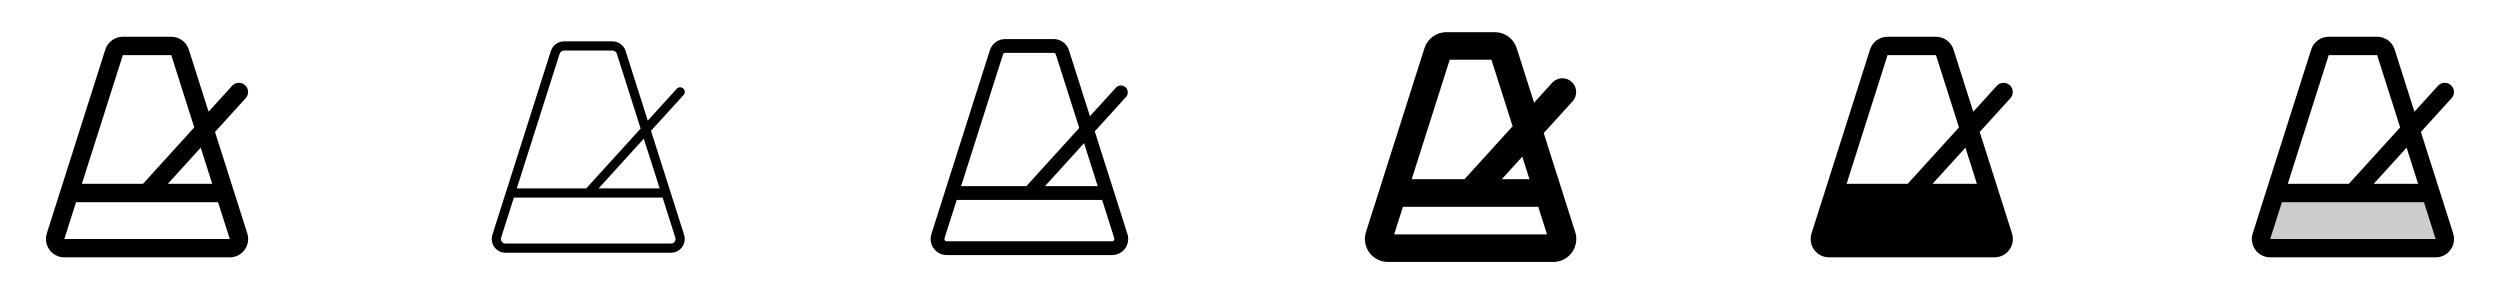 <svg width="272" height="32" viewBox="0 0 272 32" fill="none" xmlns="http://www.w3.org/2000/svg">
<g clip-path="url(#clip0_17_16765)">
<path d="M23.392 14.355L26.74 10.672C26.915 10.476 27.005 10.218 26.991 9.955C26.976 9.692 26.859 9.446 26.665 9.269C26.47 9.092 26.213 8.999 25.95 9.01C25.687 9.021 25.439 9.135 25.26 9.328L22.691 12.152L20.541 5.394C20.414 4.989 20.16 4.635 19.817 4.384C19.474 4.133 19.06 3.999 18.635 4H13.364C12.939 3.999 12.525 4.133 12.182 4.384C11.839 4.635 11.585 4.989 11.457 5.394L5.094 25.394C4.998 25.694 4.975 26.012 5.026 26.322C5.076 26.633 5.2 26.927 5.385 27.181C5.571 27.435 5.814 27.641 6.095 27.784C6.375 27.926 6.685 28 7 28H25C25.315 28 25.625 27.926 25.905 27.784C26.186 27.641 26.429 27.435 26.615 27.181C26.8 26.927 26.924 26.633 26.974 26.322C27.025 26.012 27.002 25.694 26.906 25.394L23.392 14.355ZM23.09 20H18.26L21.837 16.065L23.09 20ZM13.364 6H18.635L21.135 13.863L15.557 20H8.909L13.364 6ZM7 26L8.272 22H23.726L25 26H7Z" fill="currentColor"/>
<path d="M70.829 14.231L74.375 10.336C74.419 10.287 74.453 10.229 74.475 10.167C74.497 10.105 74.507 10.039 74.503 9.973C74.499 9.907 74.483 9.842 74.454 9.782C74.426 9.723 74.385 9.669 74.336 9.625C74.287 9.581 74.23 9.547 74.167 9.525C74.105 9.503 74.039 9.493 73.973 9.497C73.907 9.501 73.842 9.517 73.782 9.546C73.723 9.574 73.669 9.615 73.625 9.664L70.478 13.125L68.065 5.54C67.968 5.238 67.776 4.974 67.519 4.787C67.263 4.6 66.953 4.5 66.635 4.5H61.365C61.047 4.5 60.736 4.601 60.479 4.789C60.222 4.977 60.032 5.242 59.935 5.545L53.572 25.545C53.501 25.77 53.483 26.008 53.521 26.241C53.559 26.474 53.651 26.694 53.79 26.885C53.929 27.075 54.111 27.23 54.322 27.337C54.532 27.444 54.764 27.5 55 27.5H73C73.236 27.5 73.469 27.444 73.679 27.337C73.889 27.23 74.071 27.076 74.21 26.885C74.35 26.695 74.442 26.474 74.48 26.241C74.518 26.008 74.5 25.77 74.429 25.545L70.829 14.231ZM71.774 20.5H65.125L70.046 15.086L71.774 20.5ZM60.888 5.849C60.92 5.747 60.983 5.659 61.069 5.596C61.155 5.534 61.259 5.5 61.365 5.5H66.635C66.741 5.5 66.845 5.534 66.931 5.596C67.017 5.659 67.08 5.747 67.112 5.849L69.701 13.985L63.779 20.5H56.226L60.888 5.849ZM73.403 26.295C73.356 26.358 73.296 26.41 73.226 26.445C73.156 26.481 73.079 26.5 73 26.5H55C54.921 26.5 54.844 26.481 54.774 26.446C54.704 26.41 54.643 26.359 54.597 26.295C54.55 26.232 54.52 26.158 54.507 26.081C54.494 26.003 54.5 25.924 54.524 25.849L55.909 21.5H72.091L73.475 25.849C73.499 25.924 73.505 26.003 73.492 26.081C73.48 26.158 73.449 26.232 73.403 26.295Z" fill="currentColor"/>
<path d="M122.666 25.469L119.11 14.293L122.554 10.5C122.666 10.35 122.719 10.164 122.7 9.977C122.682 9.791 122.595 9.618 122.456 9.492C122.317 9.367 122.136 9.298 121.948 9.3C121.761 9.301 121.581 9.373 121.444 9.5L118.585 12.646L116.302 5.469C116.191 5.114 115.969 4.805 115.669 4.586C115.369 4.366 115.007 4.249 114.635 4.25H109.365C108.993 4.249 108.631 4.366 108.331 4.586C108.031 4.805 107.809 5.114 107.697 5.469L101.334 25.469C101.25 25.731 101.23 26.009 101.274 26.281C101.318 26.553 101.426 26.81 101.588 27.032C101.75 27.255 101.963 27.435 102.208 27.56C102.453 27.685 102.725 27.75 103 27.75H121C121.275 27.75 121.547 27.685 121.792 27.56C122.038 27.436 122.25 27.255 122.413 27.033C122.575 26.81 122.683 26.553 122.727 26.281C122.772 26.009 122.751 25.731 122.667 25.469H122.666ZM119.431 20.25H113.695L117.945 15.576L119.431 20.25ZM109.125 5.924C109.141 5.873 109.173 5.829 109.216 5.798C109.26 5.766 109.312 5.75 109.365 5.75H114.635C114.688 5.75 114.74 5.766 114.784 5.798C114.827 5.829 114.859 5.873 114.875 5.924L117.42 13.924L111.67 20.25H104.569L109.125 5.924ZM121.2 26.148C121.177 26.18 121.147 26.206 121.113 26.223C121.078 26.241 121.039 26.25 121 26.25H103C102.961 26.25 102.922 26.241 102.887 26.223C102.852 26.205 102.822 26.179 102.798 26.147C102.775 26.115 102.76 26.079 102.754 26.04C102.748 26.001 102.751 25.961 102.762 25.924L104.091 21.75H119.909L121.236 25.924C121.249 25.961 121.252 26.001 121.246 26.04C121.24 26.079 121.224 26.116 121.2 26.148Z" fill="currentColor"/>
<path d="M171.381 25.242L167.956 14.477L171.11 11.009C171.372 10.713 171.507 10.327 171.486 9.933C171.465 9.539 171.289 9.169 170.997 8.903C170.705 8.638 170.32 8.498 169.925 8.515C169.531 8.531 169.159 8.702 168.89 8.991L166.905 11.174L165.018 5.243C164.858 4.736 164.541 4.294 164.112 3.98C163.684 3.667 163.166 3.499 162.635 3.5H157.364C156.833 3.499 156.315 3.667 155.887 3.98C155.458 4.294 155.141 4.736 154.981 5.243L148.618 25.242C148.498 25.617 148.469 26.015 148.533 26.403C148.596 26.791 148.75 27.159 148.982 27.476C149.214 27.793 149.518 28.051 149.869 28.229C150.219 28.407 150.607 28.5 151 28.5H169C169.393 28.5 169.781 28.407 170.131 28.229C170.482 28.051 170.786 27.793 171.018 27.476C171.25 27.159 171.404 26.791 171.467 26.403C171.531 26.015 171.502 25.617 171.383 25.242H171.381ZM166.406 19.5H163.39L165.625 17.043L166.406 19.5ZM157.729 6.5H162.27L164.573 13.739L159.336 19.5H153.593L157.729 6.5ZM151.684 25.5L152.638 22.5H167.361L168.315 25.5H151.684Z" fill="currentColor"/>
<path d="M215.392 14.355L218.74 10.672C218.915 10.476 219.005 10.218 218.99 9.955C218.976 9.692 218.859 9.446 218.664 9.269C218.47 9.092 218.213 8.999 217.95 9.01C217.687 9.021 217.439 9.135 217.26 9.328L214.691 12.152L212.541 5.394C212.414 4.989 212.16 4.635 211.817 4.384C211.474 4.133 211.06 3.999 210.635 4H205.364C204.939 3.999 204.525 4.133 204.182 4.384C203.839 4.635 203.585 4.989 203.457 5.394L197.094 25.394C196.998 25.694 196.975 26.012 197.026 26.322C197.076 26.633 197.2 26.927 197.385 27.181C197.571 27.435 197.814 27.641 198.095 27.784C198.375 27.926 198.685 28 199 28H217C217.315 28 217.625 27.926 217.905 27.784C218.186 27.641 218.429 27.435 218.615 27.181C218.8 26.927 218.924 26.633 218.974 26.322C219.025 26.012 219.002 25.694 218.906 25.394L215.392 14.355ZM200.909 20L205.364 6H210.635L213.135 13.863L207.557 20H200.909ZM210.26 20L213.837 16.065L215.087 20H210.26Z" fill="currentColor"/>
<path opacity="0.2" d="M265 27H247C246.843 27 246.687 26.963 246.547 26.892C246.407 26.821 246.285 26.718 246.192 26.59C246.099 26.463 246.037 26.316 246.012 26.161C245.987 26.005 245.998 25.846 246.046 25.696L247.546 21H264.458L265.958 25.696C266.005 25.846 266.017 26.006 265.992 26.162C265.966 26.317 265.904 26.465 265.811 26.592C265.717 26.719 265.595 26.822 265.454 26.893C265.313 26.964 265.158 27.001 265 27Z" fill="currentColor"/>
<path d="M263.392 14.355L266.74 10.672C266.915 10.476 267.005 10.218 266.99 9.955C266.976 9.692 266.859 9.446 266.664 9.269C266.47 9.092 266.213 8.999 265.95 9.01C265.687 9.021 265.439 9.135 265.26 9.328L262.691 12.152L260.541 5.394C260.414 4.989 260.16 4.635 259.817 4.384C259.474 4.133 259.06 3.999 258.635 4H253.364C252.939 3.999 252.525 4.133 252.182 4.384C251.839 4.635 251.585 4.989 251.457 5.394L245.094 25.394C244.998 25.694 244.975 26.012 245.026 26.322C245.076 26.633 245.2 26.927 245.385 27.181C245.571 27.435 245.814 27.641 246.095 27.784C246.375 27.926 246.685 28 247 28H265C265.315 28 265.625 27.926 265.905 27.784C266.186 27.641 266.429 27.435 266.615 27.181C266.8 26.927 266.924 26.633 266.974 26.322C267.025 26.012 267.002 25.694 266.906 25.394L263.392 14.355ZM263.09 20H258.26L261.837 16.065L263.09 20ZM253.364 6H258.635L261.135 13.863L255.557 20H248.909L253.364 6ZM247 26L248.272 22H263.726L265 26H247Z" fill="currentColor"/>
</g>
<defs>
<clipPath id="clip0_17_16765">
<rect width="272" height="32" rx="5" fill="white"/>
</clipPath>
</defs>
</svg>
